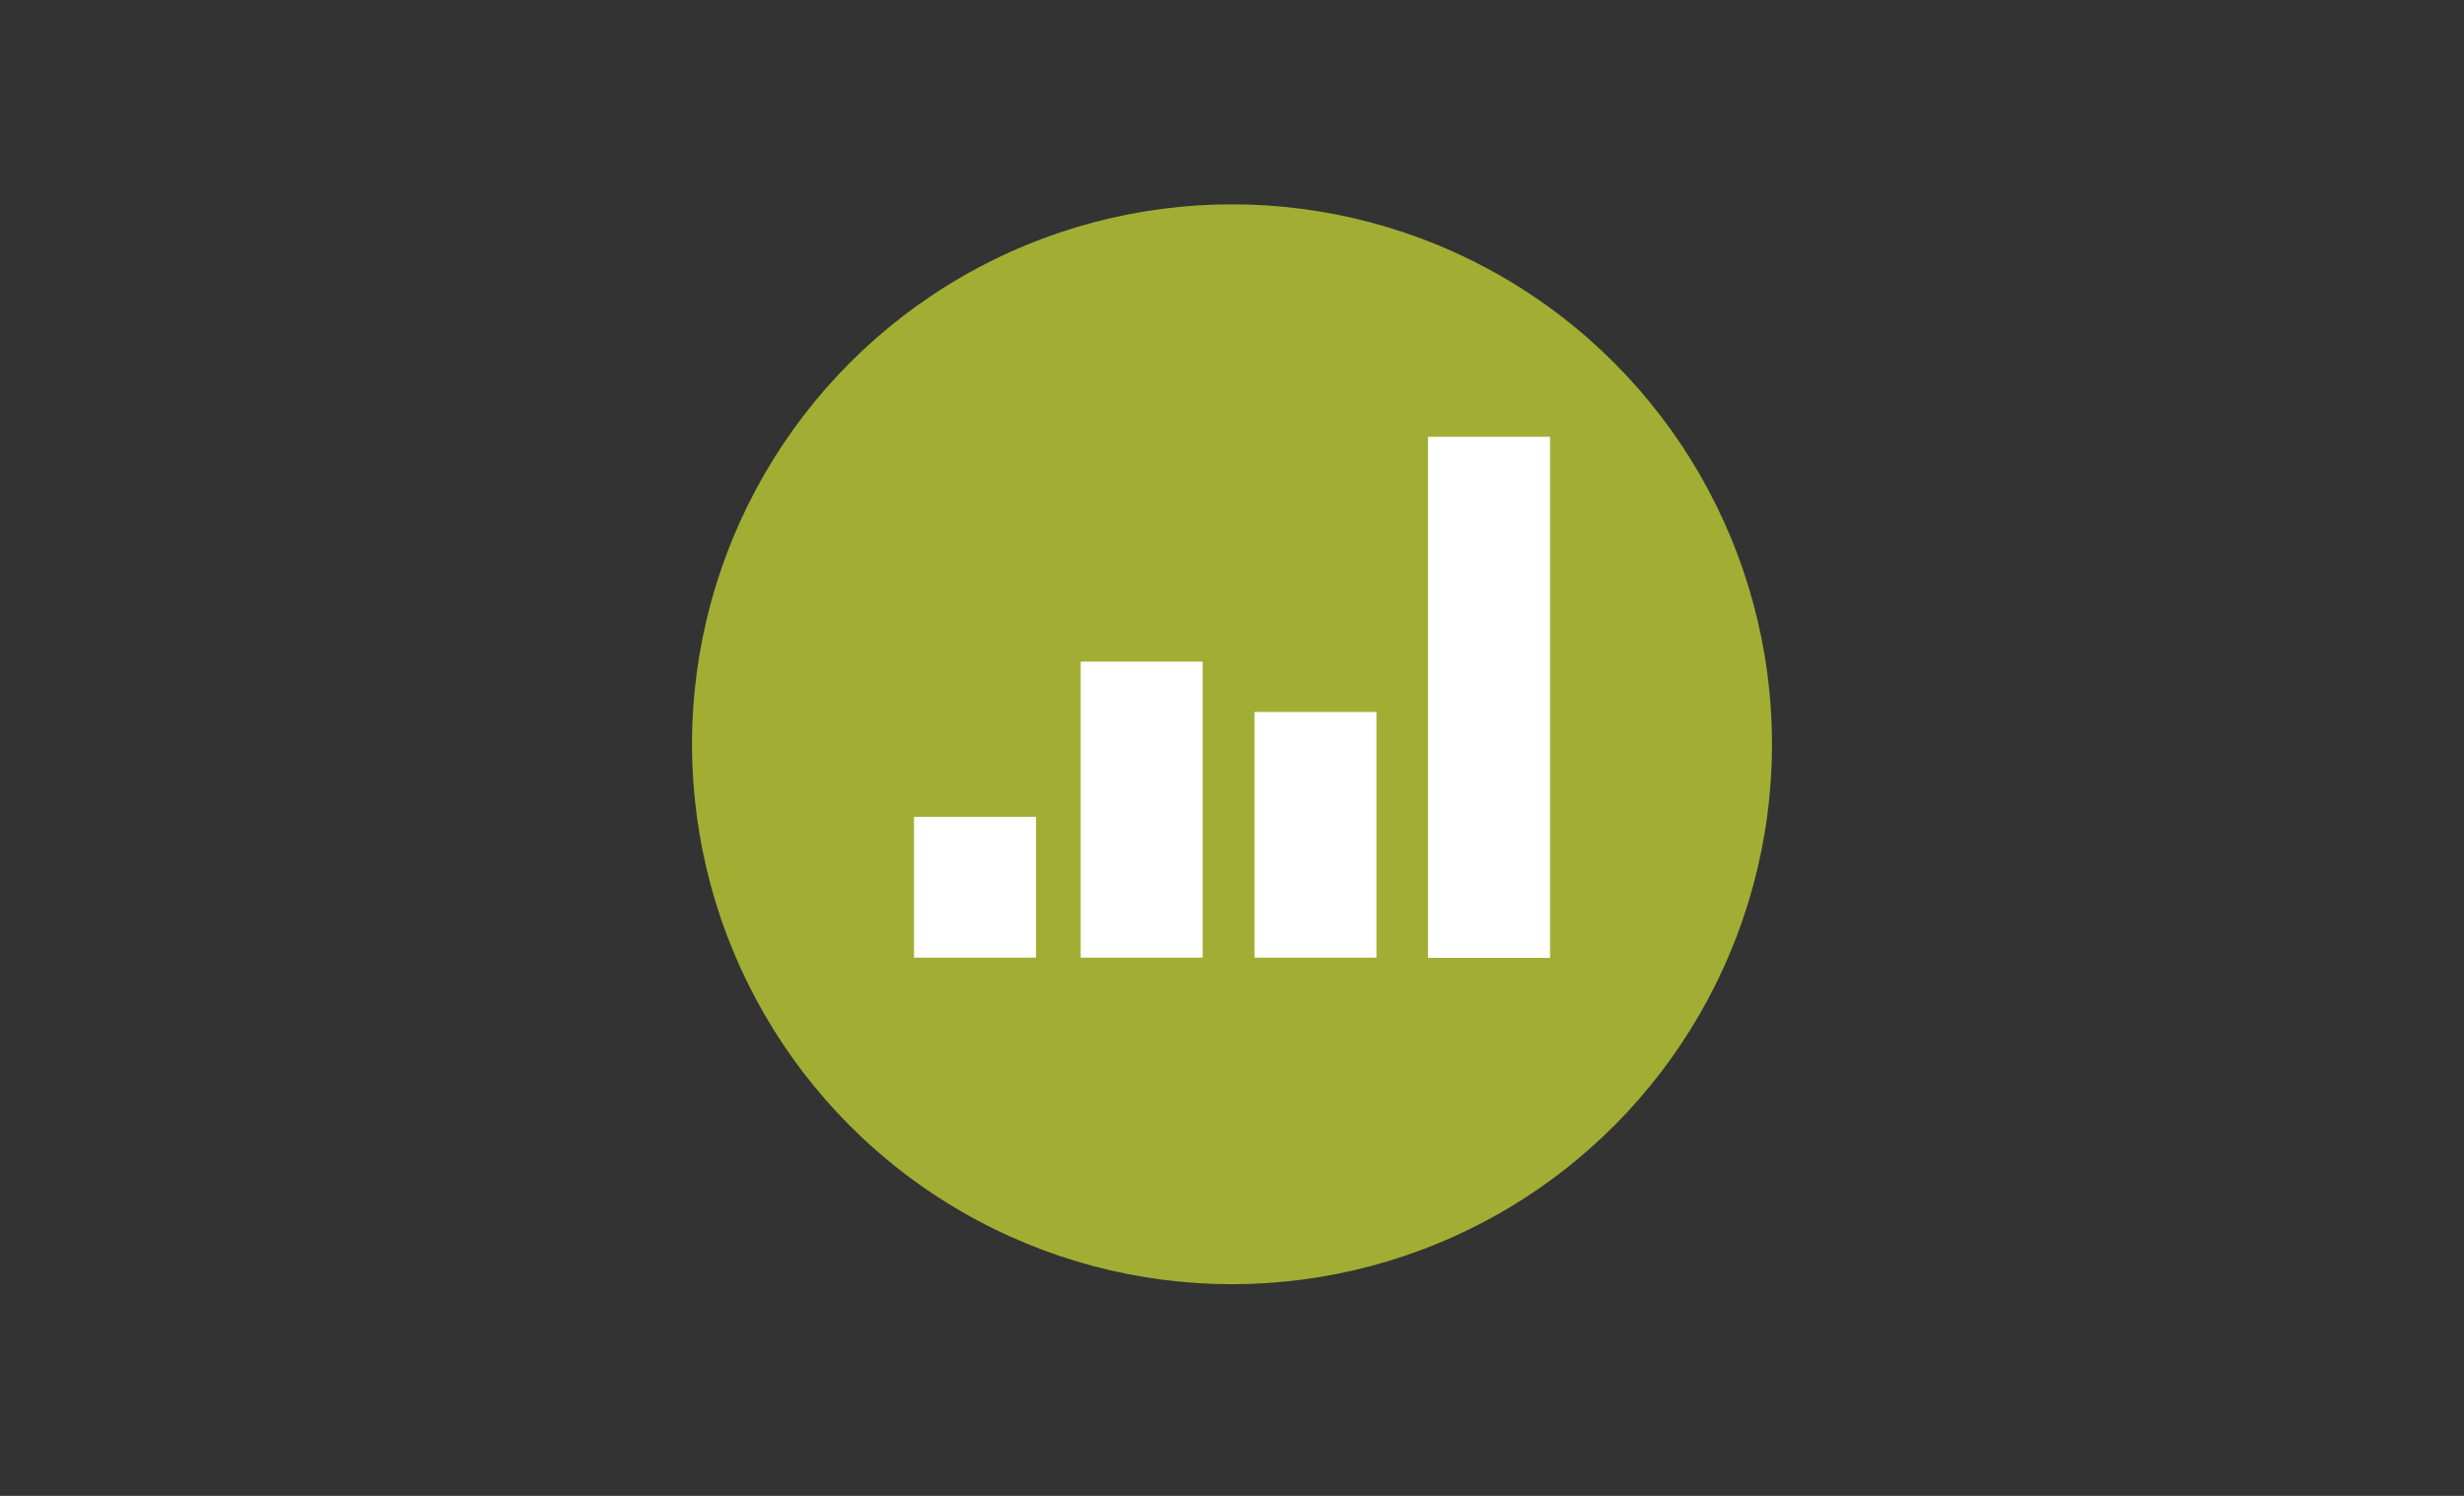 <?xml version="1.0" encoding="utf-8"?>
<!-- Generator: Adobe Illustrator 19.2.1, SVG Export Plug-In . SVG Version: 6.00 Build 0)  -->
<svg version="1.1" xmlns="http://www.w3.org/2000/svg" xmlns:xlink="http://www.w3.org/1999/xlink" x="0px" y="0px"
	 viewBox="0 0 1008 612" style="enable-background:new 0 0 1008 612;" xml:space="preserve">
<rect x="0" y="0" width="1008" height="612" fill="#333333" stroke="none"/>
<style type="text/css">
	.st0{display:none;}
	.st1{display:inline;}
	.st2{opacity:0.73;fill:#CADB33;}
	.st3{fill:#FFFFFF;}
	.st4{fill:none;stroke:#FFFFFF;stroke-width:20.817;stroke-miterlimit:10;}
</style>
<g id="Capa_1" class="st0">
	<g class="st1">
		<circle class="st2" cx="504" cy="304.5" r="220.9"/>
		<g id="QX5ALg">
			<path class="st3" d="M513,155.5c2.5,0.5,5,0.9,7.4,1.4c32.7,6.4,56.3,34.8,56.7,68.1c0.3,33.4-23,62.3-55.7,69.1
				c-20.5,4.1-39.6,0.3-56.4-12.6c-20.5-15.7-29.9-36.8-27.6-62.5c2.1-23.2,13.7-41.1,33.6-53.5c7.9-4.9,16.8-8,26-9.3
				c1.4-0.2,2.8-0.6,4.2-0.8L513,155.5L513,155.5z M473.5,253.6c1.9,5.8,6.2,10.6,11.7,13.2c15.7,7.5,31.2,7.3,46.1-2.3
				c4.1-2.4,7-6.3,8.2-10.9H473.5z"/>
			<path class="st3" d="M619.6,453.3c-3.4-1.5-6.8-3-10-4.7c-10.7-5.2-20-12.9-27.1-22.5c-10.9-14.6-16.2-31.2-18.5-49.1
				c-0.5-4.2-0.8-8.4-1.2-12.5c-0.4-5.1,1.8-7.2,6.9-7.5c5.5-0.1,11.1-0.6,16.5-1.5c10.3-2.1,19.9-6.6,28.1-13.1l1.2-0.8
				c4.1-3.1,5.9-3.1,9.9,0.1c9.5,7.8,20.9,12.9,33,14.8c4,0.5,8,0.8,12.1,0.8c6,0.1,7.8,1.9,7.5,7.9c-0.4,14.4-3.4,28.5-8.7,41.9
				c-5,12.8-13.3,24.2-23.9,32.9c-6.3,5.1-13.4,9.1-21,11.9c-1.1,0.5-2.1,1-3.1,1.6h-1.9L619.6,453.3z"/>
			<path class="st3" d="M612.5,328.8c-10.8,8.9-22.5,15.5-36.8,16.1c-3.6,0-7.3,0.2-10.9,0.7c-8.8,1.6-14.9,9.6-14.1,18.4
				c0.8,16.4,3.4,32.5,9.7,47.7c0.2,0.6,0.4,1.2,0.7,2.1l-16,1.3c-20,1.7-40.1,2-60.1,0.8c-15.7-0.9-31.3-2.6-46.8-4.4
				c-11.7-1.5-23.3-4.1-34.5-7.9c-2.9-0.9-5.7-2-8.5-3.2c-4-1.4-6.7-5.3-6.6-9.6c0.2-11.4,0-22.9,1.2-34.2
				c1.2-11.8,6.8-22.4,14.4-31.6c9.2-11.2,21.9-19.2,36-22.6c2.7-0.7,5.4-1.2,8.2-1.4c1.6,0,3.1,0.4,4.4,1.3
				c15.7,11.1,34.4,17.2,53.7,17.3c14.1,0.2,28-2.9,40.6-9.2c4.9-2.5,9.5-5.6,14.4-8.3c1.4-0.9,3-1.3,4.7-1.2
				c18.4,2.2,35.1,12,46,26.9C612.3,328.5,612.4,328.6,612.5,328.8z"/>
		</g>
	</g>
</g>
<g id="Capa_2" class="st0">
	<g class="st1">
		<circle class="st2" cx="504" cy="304.5" r="220.9"/>
		<g>
			<path class="st3" d="M518.2,378.6l-14.6-171.8l-14,171.9c-11.2,5.3-18.9,16.7-18.9,29.9c0,18.3,14.9,33.2,33.2,33.2
				c18.3,0,33.2-14.9,33.2-33.2C537.2,395.4,529.4,384,518.2,378.6z"/>
			<rect x="493.8" y="131.4" class="st3" width="20.4" height="51.5"/>
			
				<rect x="574.4" y="157.7" transform="matrix(0.866 0.5 -0.5 0.866 167.892 -268.31)" class="st3" width="20.4" height="42.9"/>
			<rect x="622" y="220.7" transform="matrix(0.5 0.866 -0.866 0.5 525.797 -426.417)" class="st3" width="20.4" height="42.9"/>
			
				<rect x="413.2" y="157.7" transform="matrix(-0.866 0.5 -0.5 -0.866 879.608 122.58)" class="st3" width="20.4" height="42.9"/>
			
				<rect x="365.6" y="220.7" transform="matrix(-0.5 0.866 -0.866 -0.5 773.425 37.754)" class="st3" width="20.4" height="42.9"/>
		</g>
	</g>
</g>
<g id="Capa_3">
	<g>
		<circle class="st2" cx="504" cy="304.5" r="220.9"/>
		<g>
			<rect x="373.9" y="334.2" class="st3" width="49.9" height="57.6"/>
			<rect x="442.1" y="270.7" class="st3" width="49.9" height="121.1"/>
			<rect x="513.2" y="291.3" class="st3" width="49.9" height="100.5"/>
			<rect x="584.2" y="178.7" class="st3" width="49.9" height="213.2"/>
		</g>
	</g>
</g>
<g id="Capa_4" class="st0">
	<g class="st1">
		<circle class="st2" cx="504" cy="304.5" r="220.9"/>
		<polygon class="st3" points="624.5,261.2 592.6,229.3 465.2,356.7 415.4,306.8 383.5,338.7 433.3,388.6 433.3,388.6 465.2,420.5 
			465.2,420.5 465.3,420.5 497.2,388.6 497.1,388.6 		"/>
	</g>
</g>
<g id="Capa_5" class="st0">
	<g class="st1">
		<circle class="st2" cx="504" cy="304.5" r="220.9"/>
		<g id="EVQM0B_1_">
			<g>
				<path class="st3" d="M484.4,161.9c13.1,0,26.2,0,39.3,0c0.5,3,1,5.9,1.5,8.9c1.7,10.2,3.4,20.3,5,30.5c0.4,2.3,1.1,3.6,3.6,4
					c2.6,0.5,5.3,1.2,7.7,2.2c7.9,3.5,15.6,7.2,23.5,10.7c0.7,0.3,2,0.4,2.6,0c6.6-4.6,13.1-9.3,19.7-13.9c4.7-3.3,9.4-6.7,14-9.9
					c9.4,9.3,18.6,18.5,27.9,27.8c-0.5,0.7-0.9,1.5-1.4,2.3c-7.4,10.4-14.8,20.7-22.2,31c-0.8,1.1-1.1,1.8-0.3,3.1
					c5.9,9.9,10.5,20.4,13.2,31.6c0.5,2,1.6,2.7,3.4,3c13.3,2.2,26.6,4.4,39.9,6.6c0,13.1,0,26.2,0,39.3c-3.1,0.5-6.3,1.1-9.4,1.6
					c-10.1,1.7-20.2,3.4-30.3,4.9c-2.2,0.3-3.3,1.3-3.8,3.5c-0.6,2.9-1.3,5.8-2.5,8.4c-3.4,7.6-7,15.2-10.5,22.8
					c-0.3,0.7-0.4,2,0,2.6c4.6,6.6,9.3,13.1,14,19.7c3.4,4.7,6.7,9.4,10,14c-9.4,9.4-18.6,18.6-27.9,27.9c-0.7-0.4-1.5-0.9-2.2-1.4
					c-10.4-7.4-20.7-14.8-31.1-22.2c-1.1-0.8-1.9-1.1-3.1-0.3c-9.9,5.9-20.4,10.5-31.6,13.2c-2,0.5-2.7,1.6-3,3.4
					c-2.2,13.3-4.4,26.6-6.6,39.9c-13.1,0-26.2,0-39.3,0c-0.5-2.9-1-5.8-1.5-8.7c-1.7-10.3-3.4-20.5-5-30.8
					c-0.4-2.3-1.1-3.6-3.6-4.1c-2.8-0.5-5.6-1.3-8.2-2.4c-7.7-3.4-15.3-7.1-23-10.6c-0.7-0.3-2-0.4-2.6,0c-6.6,4.6-13.1,9.3-19.7,14
					c-4.7,3.3-9.4,6.7-14,10c-9.4-9.3-18.6-18.5-27.9-27.8c0.4-0.7,0.8-1.4,1.3-2.1c7.4-10.4,14.9-20.9,22.4-31.3
					c0.8-1.1,1.1-1.9,0.3-3.1c-5.9-9.8-10.5-20.2-13.1-31.4c-0.5-2.2-1.7-2.9-3.7-3.3c-13.2-2.1-26.5-4.4-39.7-6.6
					c0-13.1,0-26.2,0-39.3c13.3-2.2,26.6-4.4,39.9-6.6c1.8-0.3,2.9-1,3.4-3c2.6-11.3,7.3-21.7,13.1-31.7c0.4-0.7,0.3-2.1-0.1-2.8
					c-3.2-4.7-6.6-9.3-9.9-13.9c-4.7-6.5-9.3-13.1-13.9-19.5c9.3-9.4,18.5-18.6,27.8-27.9c0.6,0.4,1.4,0.8,2,1.3
					c10.4,7.4,20.9,14.9,31.3,22.4c1.2,0.9,2,1,3.3,0.2c9.8-5.8,20.1-10.3,31.2-13c2-0.5,2.9-1.4,3.2-3.5
					C479.9,188.5,482.2,175.2,484.4,161.9z M582.8,319.6c0.2-43.3-35.2-78.7-78.6-78.9c-43.5-0.1-78.8,35.1-78.9,78.8
					c-0.1,43.3,35.3,78.7,78.8,78.7C547.4,398.4,582.6,363.2,582.8,319.6z"/>
			</g>
		</g>
		<g>
			<path class="st3" d="M515,272.1c0-6.1-4.9-11-11-11s-11,4.9-11,11c0,0.5,0,0.9,0.1,1.4l4.4,68.8c0,3.6,2.9,6.5,6.5,6.5
				c3.6,0,6.5-2.9,6.5-6.5l4.4-68.8C515,273,515,272.6,515,272.1z"/>
			<circle class="st3" cx="504" cy="368.9" r="9"/>
		</g>
	</g>
</g>
<g id="Capa_6" class="st0">
	<g class="st1">
		<circle class="st2" cx="504" cy="304.5" r="220.9"/>
		<g>
			<path class="st3" d="M521.1,255.6l0-96.7c0-8.2-6.7-14.9-14.9-14.9l0,0c-8.2,0-14.9,6.7-14.9,14.9l0,96.7
				c-11.8,5.6-19.9,17.6-19.9,31.5c0,19.2,15.6,34.9,34.9,34.9c19.2,0,34.9-15.6,34.9-34.9C541,273.2,532.9,261.2,521.1,255.6z"/>
			<circle class="st3" cx="600" cy="209.5" r="16"/>
			<circle class="st3" cx="647.1" cy="303.4" r="16"/>
			<circle class="st3" cx="604.5" cy="403.3" r="16"/>
			<circle class="st3" cx="506.2" cy="449" r="16"/>
			<circle class="st3" cx="408" cy="212.3" r="16"/>
			<circle class="st3" cx="360.9" cy="306.2" r="16"/>
			<circle class="st3" cx="403.5" cy="406" r="16"/>
		</g>
	</g>
</g>
<g id="Capa_7" class="st0">
	<g class="st1">
		<circle class="st2" cx="504" cy="304.5" r="220.9"/>
		<path class="st3" d="M504,165c-58,0-105.1,47.1-105.1,105.1c0,58,105.1,173.7,105.1,173.7s105.1-115.7,105.1-173.7
			C609.1,212.1,562,165,504,165z M504,304.5c-23.7,0-42.9-19.2-42.9-42.9s19.2-42.9,42.9-42.9c23.7,0,42.9,19.2,42.9,42.9
			S527.7,304.5,504,304.5z"/>
	</g>
</g>
<g id="Capa_8" class="st0">
	<g class="st1">
		<circle class="st2" cx="504" cy="304.5" r="220.9"/>
		<g>
			<circle class="st4" cx="504" cy="304.5" r="182.6"/>
			<polygon class="st3" points="590.4,228.9 405.9,312.9 492.5,326.8 506.4,413.5 			"/>
			<g>
				<rect x="650.6" y="294.1" class="st3" width="31.5" height="20.8"/>
				<rect x="330.1" y="294.1" class="st3" width="31.5" height="20.8"/>
			</g>
			<g>
				
					<rect x="488.3" y="454.3" transform="matrix(4.478355e-11 1 -1 4.478355e-11 968.72 -39.28)" class="st3" width="31.5" height="20.8"/>
				
					<rect x="488.3" y="133.8" transform="matrix(4.484128e-11 1 -1 4.484128e-11 648.22 -359.78)" class="st3" width="31.5" height="20.8"/>
			</g>
		</g>
	</g>
</g>
<g id="Capa_9" class="st0">
	<g class="st1">
		<circle class="st2" cx="504" cy="304.5" r="220.9"/>
		<g>
			<rect x="376.1" y="210.3" class="st3" width="255.9" height="44.4"/>
			<rect x="376.1" y="282.3" class="st3" width="255.9" height="44.4"/>
			<rect x="376.1" y="354.2" class="st3" width="255.9" height="44.4"/>
		</g>
	</g>
</g>
<g id="Capa_10" class="st0">
	<g class="st1">
		<circle class="st2" cx="504" cy="304.5" r="220.9"/>
		<g>
			<path class="st3" d="M530.6,189.6c0-14.7-11.9-26.6-26.6-26.6c-14.7,0-26.6,11.9-26.6,26.6c0,1.1,0.1,2.2,0.2,3.3l10.7,166.7
				c0,8.7,7,15.7,15.7,15.7c8.7,0,15.7-7,15.7-15.7l10.7-166.7C530.6,191.8,530.6,190.7,530.6,189.6z"/>
			<circle class="st3" cx="504" cy="424.2" r="21.8"/>
		</g>
	</g>
</g>
</svg>
